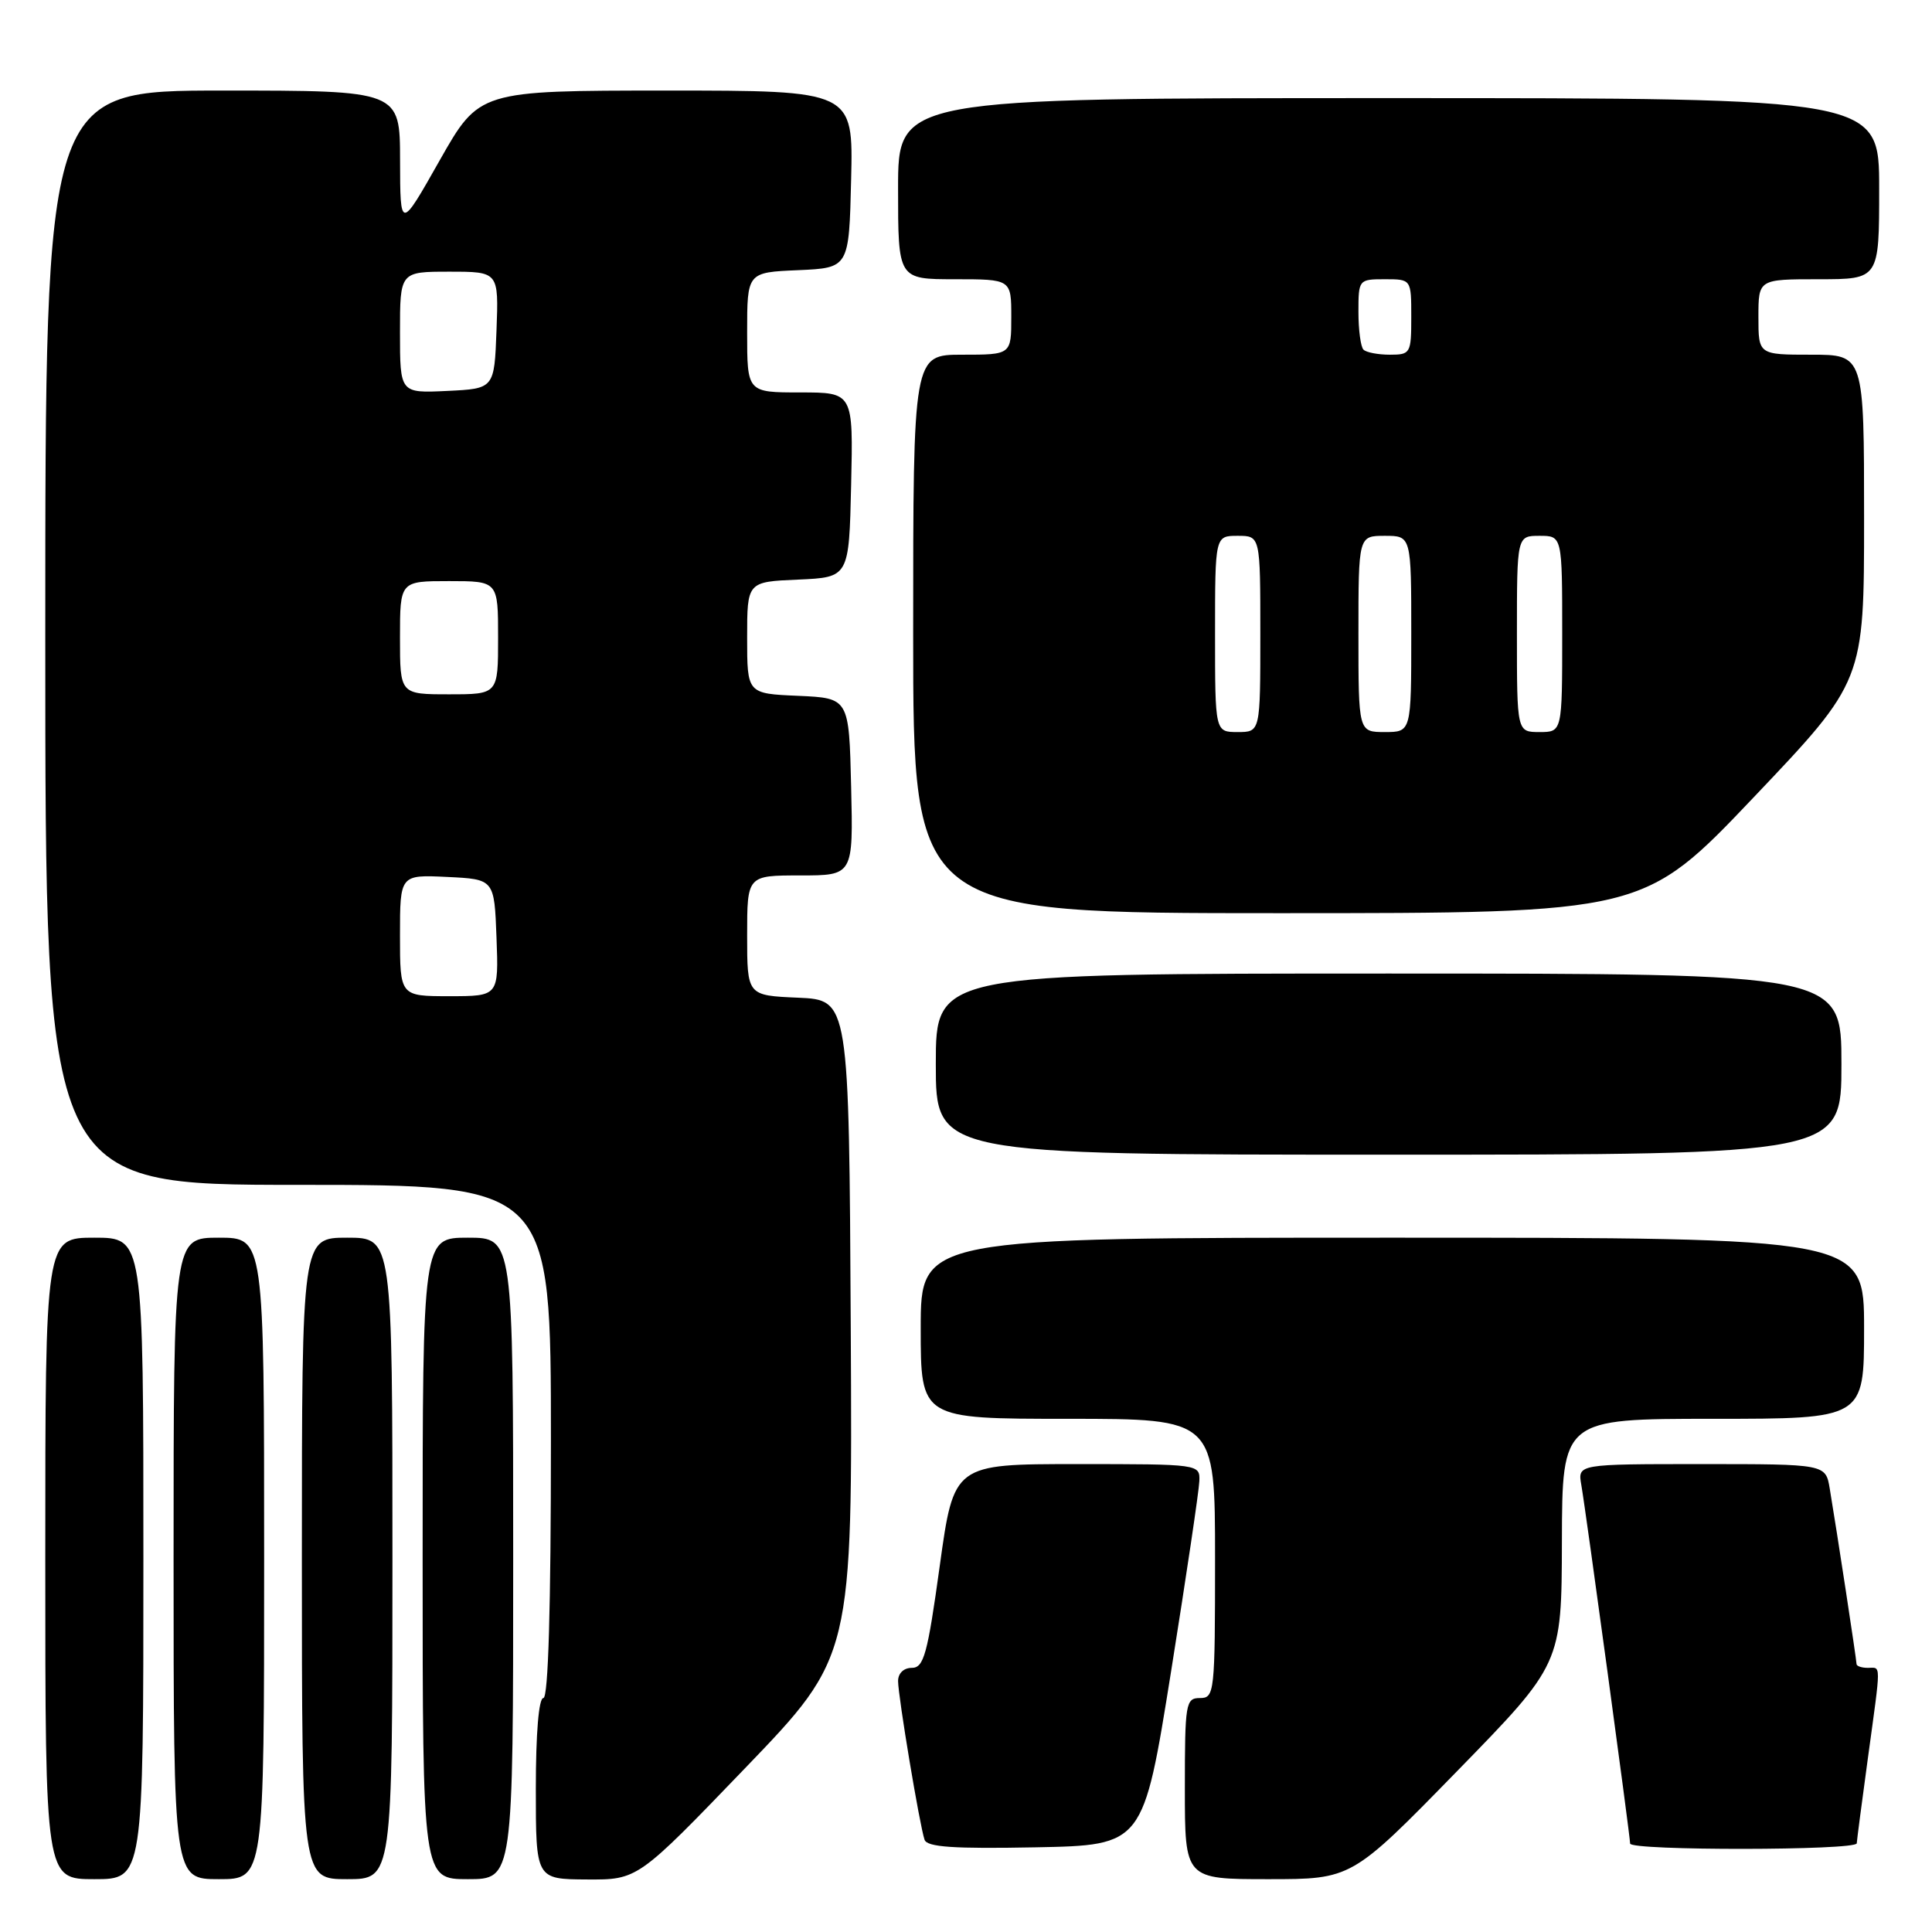 <?xml version="1.0" encoding="UTF-8" standalone="no"?>
<!DOCTYPE svg PUBLIC "-//W3C//DTD SVG 1.1//EN" "http://www.w3.org/Graphics/SVG/1.1/DTD/svg11.dtd" >
<svg xmlns="http://www.w3.org/2000/svg" xmlns:xlink="http://www.w3.org/1999/xlink" version="1.1" viewBox="0 0 256 256">
 <g >
 <path fill="currentColor"
d=" M 19.00 206.50 C 19.00 164.00 19.00 164.00 12.50 164.00 C 6.00 164.00 6.00 164.00 6.00 206.50 C 6.00 249.00 6.00 249.00 12.50 249.00 C 19.00 249.00 19.00 249.00 19.00 206.50 Z  M 35.00 206.50 C 35.00 164.00 35.00 164.00 29.00 164.00 C 23.00 164.00 23.00 164.00 23.00 206.50 C 23.00 249.00 23.00 249.00 29.00 249.00 C 35.00 249.00 35.00 249.00 35.00 206.50 Z  M 52.00 206.50 C 52.00 164.00 52.00 164.00 46.00 164.00 C 40.00 164.00 40.00 164.00 40.00 206.50 C 40.00 249.00 40.00 249.00 46.00 249.00 C 52.00 249.00 52.00 249.00 52.00 206.50 Z  M 68.00 206.50 C 68.00 164.00 68.00 164.00 62.00 164.00 C 56.00 164.00 56.00 164.00 56.00 206.50 C 56.00 249.00 56.00 249.00 62.00 249.00 C 68.00 249.00 68.00 249.00 68.00 206.50 Z  M 98.73 234.29 C 112.96 219.50 112.96 219.50 112.73 176.00 C 112.50 132.50 112.50 132.50 105.75 132.20 C 99.00 131.91 99.00 131.91 99.00 123.95 C 99.00 116.00 99.00 116.00 106.03 116.00 C 113.06 116.00 113.06 116.00 112.78 104.25 C 112.50 92.50 112.50 92.50 105.75 92.20 C 99.00 91.91 99.00 91.91 99.00 84.50 C 99.00 77.09 99.00 77.09 105.75 76.80 C 112.50 76.50 112.50 76.50 112.78 64.25 C 113.06 52.00 113.06 52.00 106.03 52.00 C 99.00 52.00 99.00 52.00 99.00 44.05 C 99.00 36.09 99.00 36.09 105.75 35.80 C 112.50 35.50 112.50 35.50 112.78 23.75 C 113.06 12.00 113.06 12.00 88.28 12.00 C 63.50 12.01 63.50 12.01 58.26 21.25 C 53.03 30.50 53.03 30.50 53.01 21.25 C 53.00 12.00 53.00 12.00 29.50 12.00 C 6.00 12.00 6.00 12.00 6.00 84.50 C 6.00 157.00 6.00 157.00 39.50 157.00 C 73.00 157.00 73.00 157.00 73.00 191.00 C 73.00 213.00 72.65 225.00 72.00 225.00 C 71.39 225.00 71.00 229.67 71.00 237.00 C 71.00 249.00 71.00 249.00 77.75 249.04 C 84.50 249.08 84.50 249.08 98.73 234.29 Z  M 193.01 234.75 C 206.92 220.50 206.92 220.50 206.96 204.25 C 207.00 188.00 207.00 188.00 227.00 188.00 C 247.00 188.00 247.00 188.00 247.00 176.00 C 247.00 164.00 247.00 164.00 184.50 164.00 C 122.00 164.00 122.00 164.00 122.00 176.00 C 122.00 188.00 122.00 188.00 141.50 188.00 C 161.00 188.00 161.00 188.00 161.00 206.50 C 161.00 224.33 160.93 225.00 159.00 225.00 C 157.11 225.00 157.00 225.67 157.00 237.00 C 157.00 249.00 157.00 249.00 168.05 249.00 C 179.10 249.00 179.10 249.00 193.01 234.75 Z  M 155.17 221.50 C 157.19 208.85 158.88 197.49 158.92 196.25 C 159.00 194.01 158.96 194.00 142.69 194.00 C 126.39 194.00 126.39 194.00 124.52 207.50 C 122.90 219.22 122.41 221.00 120.82 221.00 C 119.75 221.00 119.00 221.72 119.00 222.75 C 119.01 224.80 121.86 241.90 122.51 243.78 C 122.85 244.75 126.35 244.99 137.23 244.78 C 151.49 244.50 151.49 244.50 155.17 221.50 Z  M 246.03 244.25 C 246.05 243.84 246.71 238.78 247.50 233.00 C 249.28 219.99 249.28 221.00 247.50 221.00 C 246.68 221.00 246.00 220.77 246.00 220.49 C 246.00 219.95 243.39 202.84 242.45 197.25 C 241.91 194.00 241.91 194.00 225.48 194.00 C 209.05 194.00 209.05 194.00 209.53 196.75 C 210.14 200.23 216.00 243.31 216.00 244.28 C 216.00 245.24 245.99 245.21 246.03 244.25 Z  M 244.00 141.00 C 244.00 129.00 244.00 129.00 184.00 129.00 C 124.00 129.00 124.00 129.00 124.00 141.00 C 124.00 153.00 124.00 153.00 184.00 153.00 C 244.00 153.00 244.00 153.00 244.00 141.00 Z  M 232.39 105.63 C 247.00 90.26 247.00 90.26 247.00 68.63 C 247.00 47.00 247.00 47.00 240.00 47.00 C 233.00 47.00 233.00 47.00 233.00 42.00 C 233.00 37.00 233.00 37.00 241.00 37.00 C 249.00 37.00 249.00 37.00 249.00 25.00 C 249.00 13.00 249.00 13.00 184.00 13.00 C 119.00 13.00 119.00 13.00 119.00 25.00 C 119.00 37.00 119.00 37.00 126.50 37.00 C 134.00 37.00 134.00 37.00 134.00 42.00 C 134.00 47.00 134.00 47.00 127.50 47.00 C 121.00 47.00 121.00 47.00 121.00 84.00 C 121.00 121.00 121.00 121.00 169.39 121.00 C 217.78 121.00 217.78 121.00 232.39 105.63 Z  M 53.00 123.95 C 53.00 115.90 53.00 115.90 59.25 116.20 C 65.50 116.50 65.50 116.50 65.79 124.25 C 66.08 132.00 66.08 132.00 59.54 132.00 C 53.00 132.00 53.00 132.00 53.00 123.95 Z  M 53.00 84.50 C 53.00 77.00 53.00 77.00 59.50 77.00 C 66.00 77.00 66.00 77.00 66.00 84.50 C 66.00 92.00 66.00 92.00 59.50 92.00 C 53.00 92.00 53.00 92.00 53.00 84.50 Z  M 53.00 44.05 C 53.00 36.00 53.00 36.00 59.54 36.00 C 66.08 36.00 66.08 36.00 65.79 43.75 C 65.50 51.50 65.50 51.50 59.25 51.80 C 53.00 52.10 53.00 52.10 53.00 44.05 Z  M 161.00 84.00 C 161.00 71.00 161.00 71.00 164.00 71.00 C 167.00 71.00 167.00 71.00 167.00 84.00 C 167.00 97.00 167.00 97.00 164.00 97.00 C 161.00 97.00 161.00 97.00 161.00 84.00 Z  M 180.00 84.00 C 180.00 71.00 180.00 71.00 183.50 71.00 C 187.00 71.00 187.00 71.00 187.00 84.00 C 187.00 97.00 187.00 97.00 183.50 97.00 C 180.00 97.00 180.00 97.00 180.00 84.00 Z  M 201.00 84.00 C 201.00 71.00 201.00 71.00 204.00 71.00 C 207.00 71.00 207.00 71.00 207.00 84.00 C 207.00 97.00 207.00 97.00 204.00 97.00 C 201.00 97.00 201.00 97.00 201.00 84.00 Z  M 180.67 46.33 C 180.30 45.97 180.00 43.72 180.00 41.33 C 180.00 37.05 180.04 37.00 183.50 37.00 C 187.00 37.00 187.00 37.00 187.00 42.00 C 187.00 46.82 186.90 47.00 184.17 47.00 C 182.61 47.00 181.03 46.70 180.67 46.33 Z "/>
</g>
</svg>